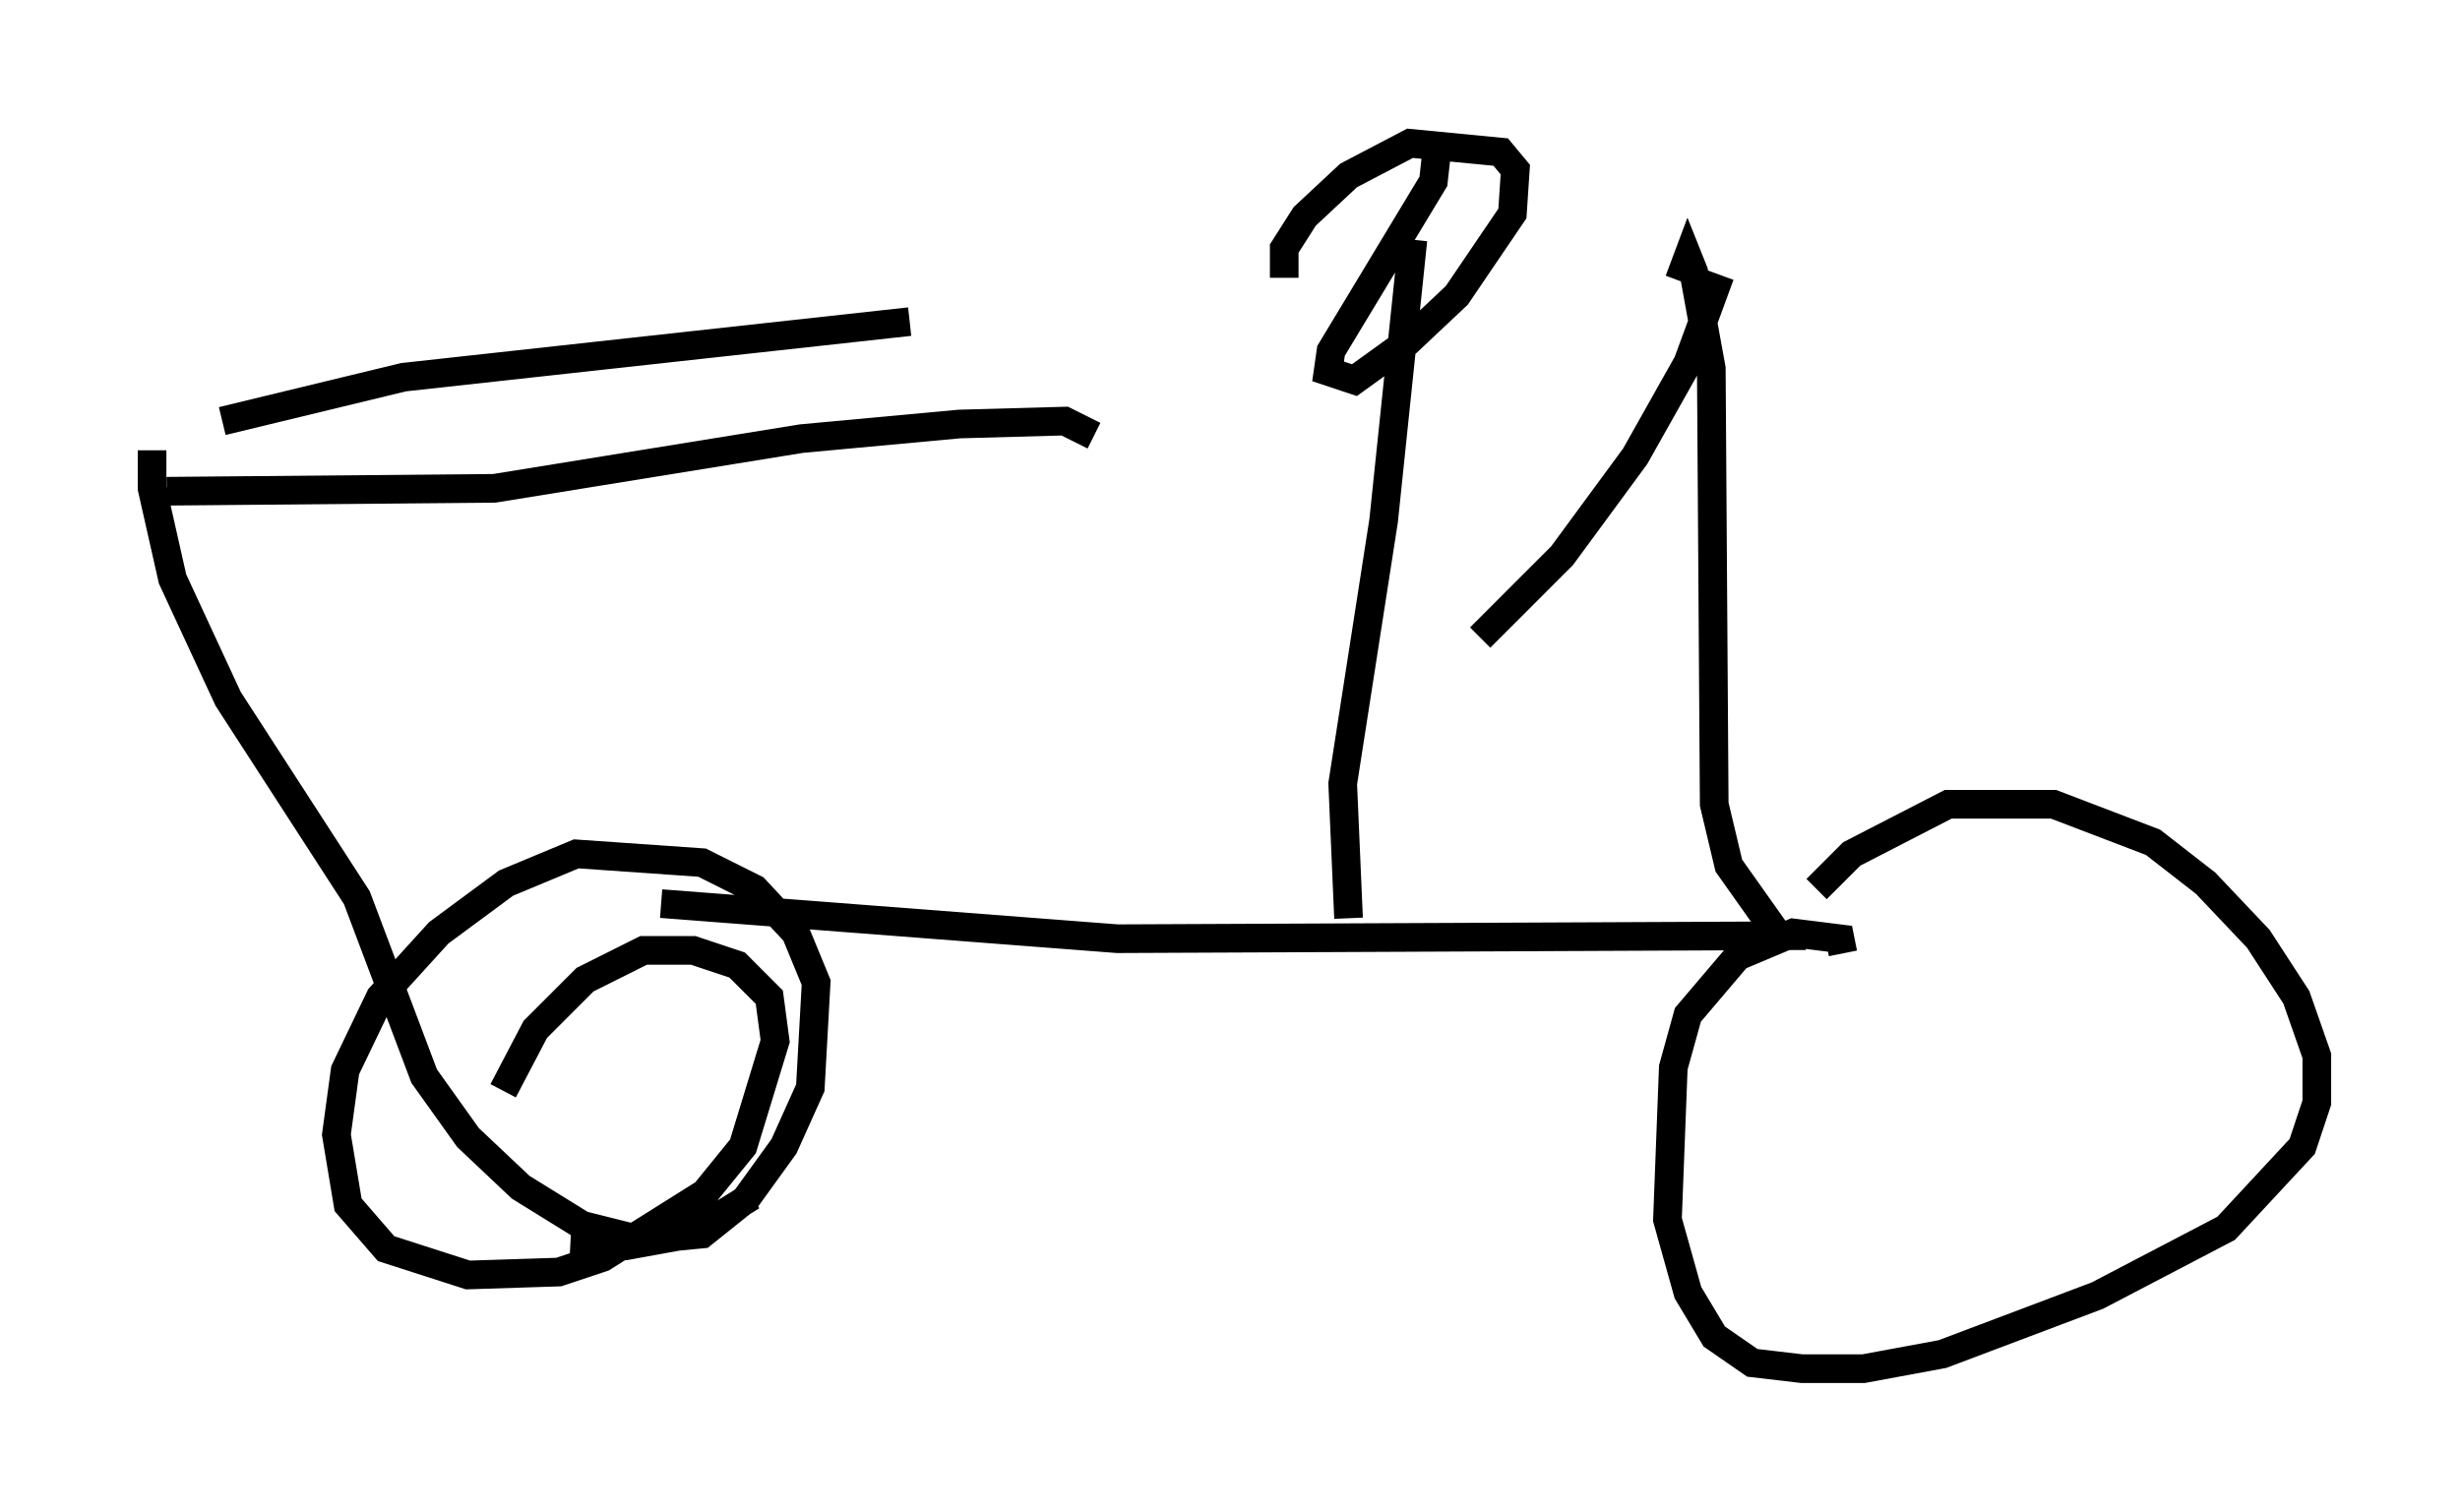<?xml version="1.0" encoding="utf-8" ?>
<svg baseProfile="full" height="52.773" version="1.1" width="85.849" xmlns="http://www.w3.org/2000/svg" xmlns:ev="http://www.w3.org/2001/xml-events" xmlns:xlink="http://www.w3.org/1999/xlink"><defs /><rect fill="white" height="52.773" width="85.849" x="0" y="0" /><path d="M5, 16.536 m2.756, -1.838 l6.329, -1.531 17.661, -1.94 m-25.929, 5.921 l11.433, -0.102 10.719, -1.735 l5.513, -0.51 3.675, -0.102 l1.021, 0.51 m-32.871, 0.51 l0.0, 1.327 0.715, 3.165 l1.94, 4.185 4.492, 6.942 l2.348, 6.227 1.531, 2.144 l1.838, 1.735 2.144, 1.327 l2.042, 0.51 2.144, -0.204 l1.531, -1.225 1.327, -1.838 l0.919, -2.042 0.204, -3.675 l-0.715, -1.735 -1.429, -1.531 l-1.838, -0.919 -4.39, -0.306 l-2.45, 1.021 -2.348, 1.735 l-2.042, 2.246 -1.225, 2.552 l-0.306, 2.246 0.408, 2.45 l1.327, 1.531 2.858, 0.919 l3.165, -0.102 1.531, -0.51 l3.573, -2.246 1.327, -1.633 l1.123, -3.675 -0.204, -1.531 l-1.123, -1.123 -1.531, -0.51 l-1.735, 0.0 -2.042, 1.021 l-1.735, 1.735 -1.123, 2.144 m2.348, 5.308 l1.94, 0.102 2.246, -0.408 l2.144, -1.327 m-3.165, -10.208 l15.925, 1.225 23.071, -0.102 l-1.735, -2.45 -0.51, -2.144 l-0.102, -15.211 -0.613, -3.369 l-0.204, -0.51 -0.306, 0.817 m-11.536, 22.254 l-0.204, -4.696 1.429, -9.188 l1.021, -9.8 m0.817, -2.96 l-0.102, 0.919 -3.573, 5.921 l-0.102, 0.715 0.919, 0.306 l1.838, -1.327 1.735, -1.633 l1.94, -2.858 0.102, -1.531 l-0.51, -0.613 -3.165, -0.306 l-2.144, 1.123 -1.531, 1.429 l-0.715, 1.123 0.0, 1.021 m19.498, 23.582 l-0.102, -0.51 -1.633, -0.204 l-1.94, 0.817 -1.735, 2.042 l-0.51, 1.838 -0.204, 5.308 l0.715, 2.552 0.919, 1.531 l1.327, 0.919 1.735, 0.204 l2.144, 0.0 2.756, -0.51 l5.41, -2.042 4.492, -2.348 l2.654, -2.858 0.51, -1.531 l0.0, -1.633 -0.715, -2.042 l-1.327, -2.042 -1.838, -1.94 l-1.838, -1.429 -3.471, -1.327 l-3.675, 0.0 -3.369, 1.735 l-1.225, 1.225 m-3.369, -21.438 l-1.123, 3.063 -1.838, 3.267 l-2.552, 3.471 -2.858, 2.858 " fill="none" stroke="black" stroke-width="1" /></svg>